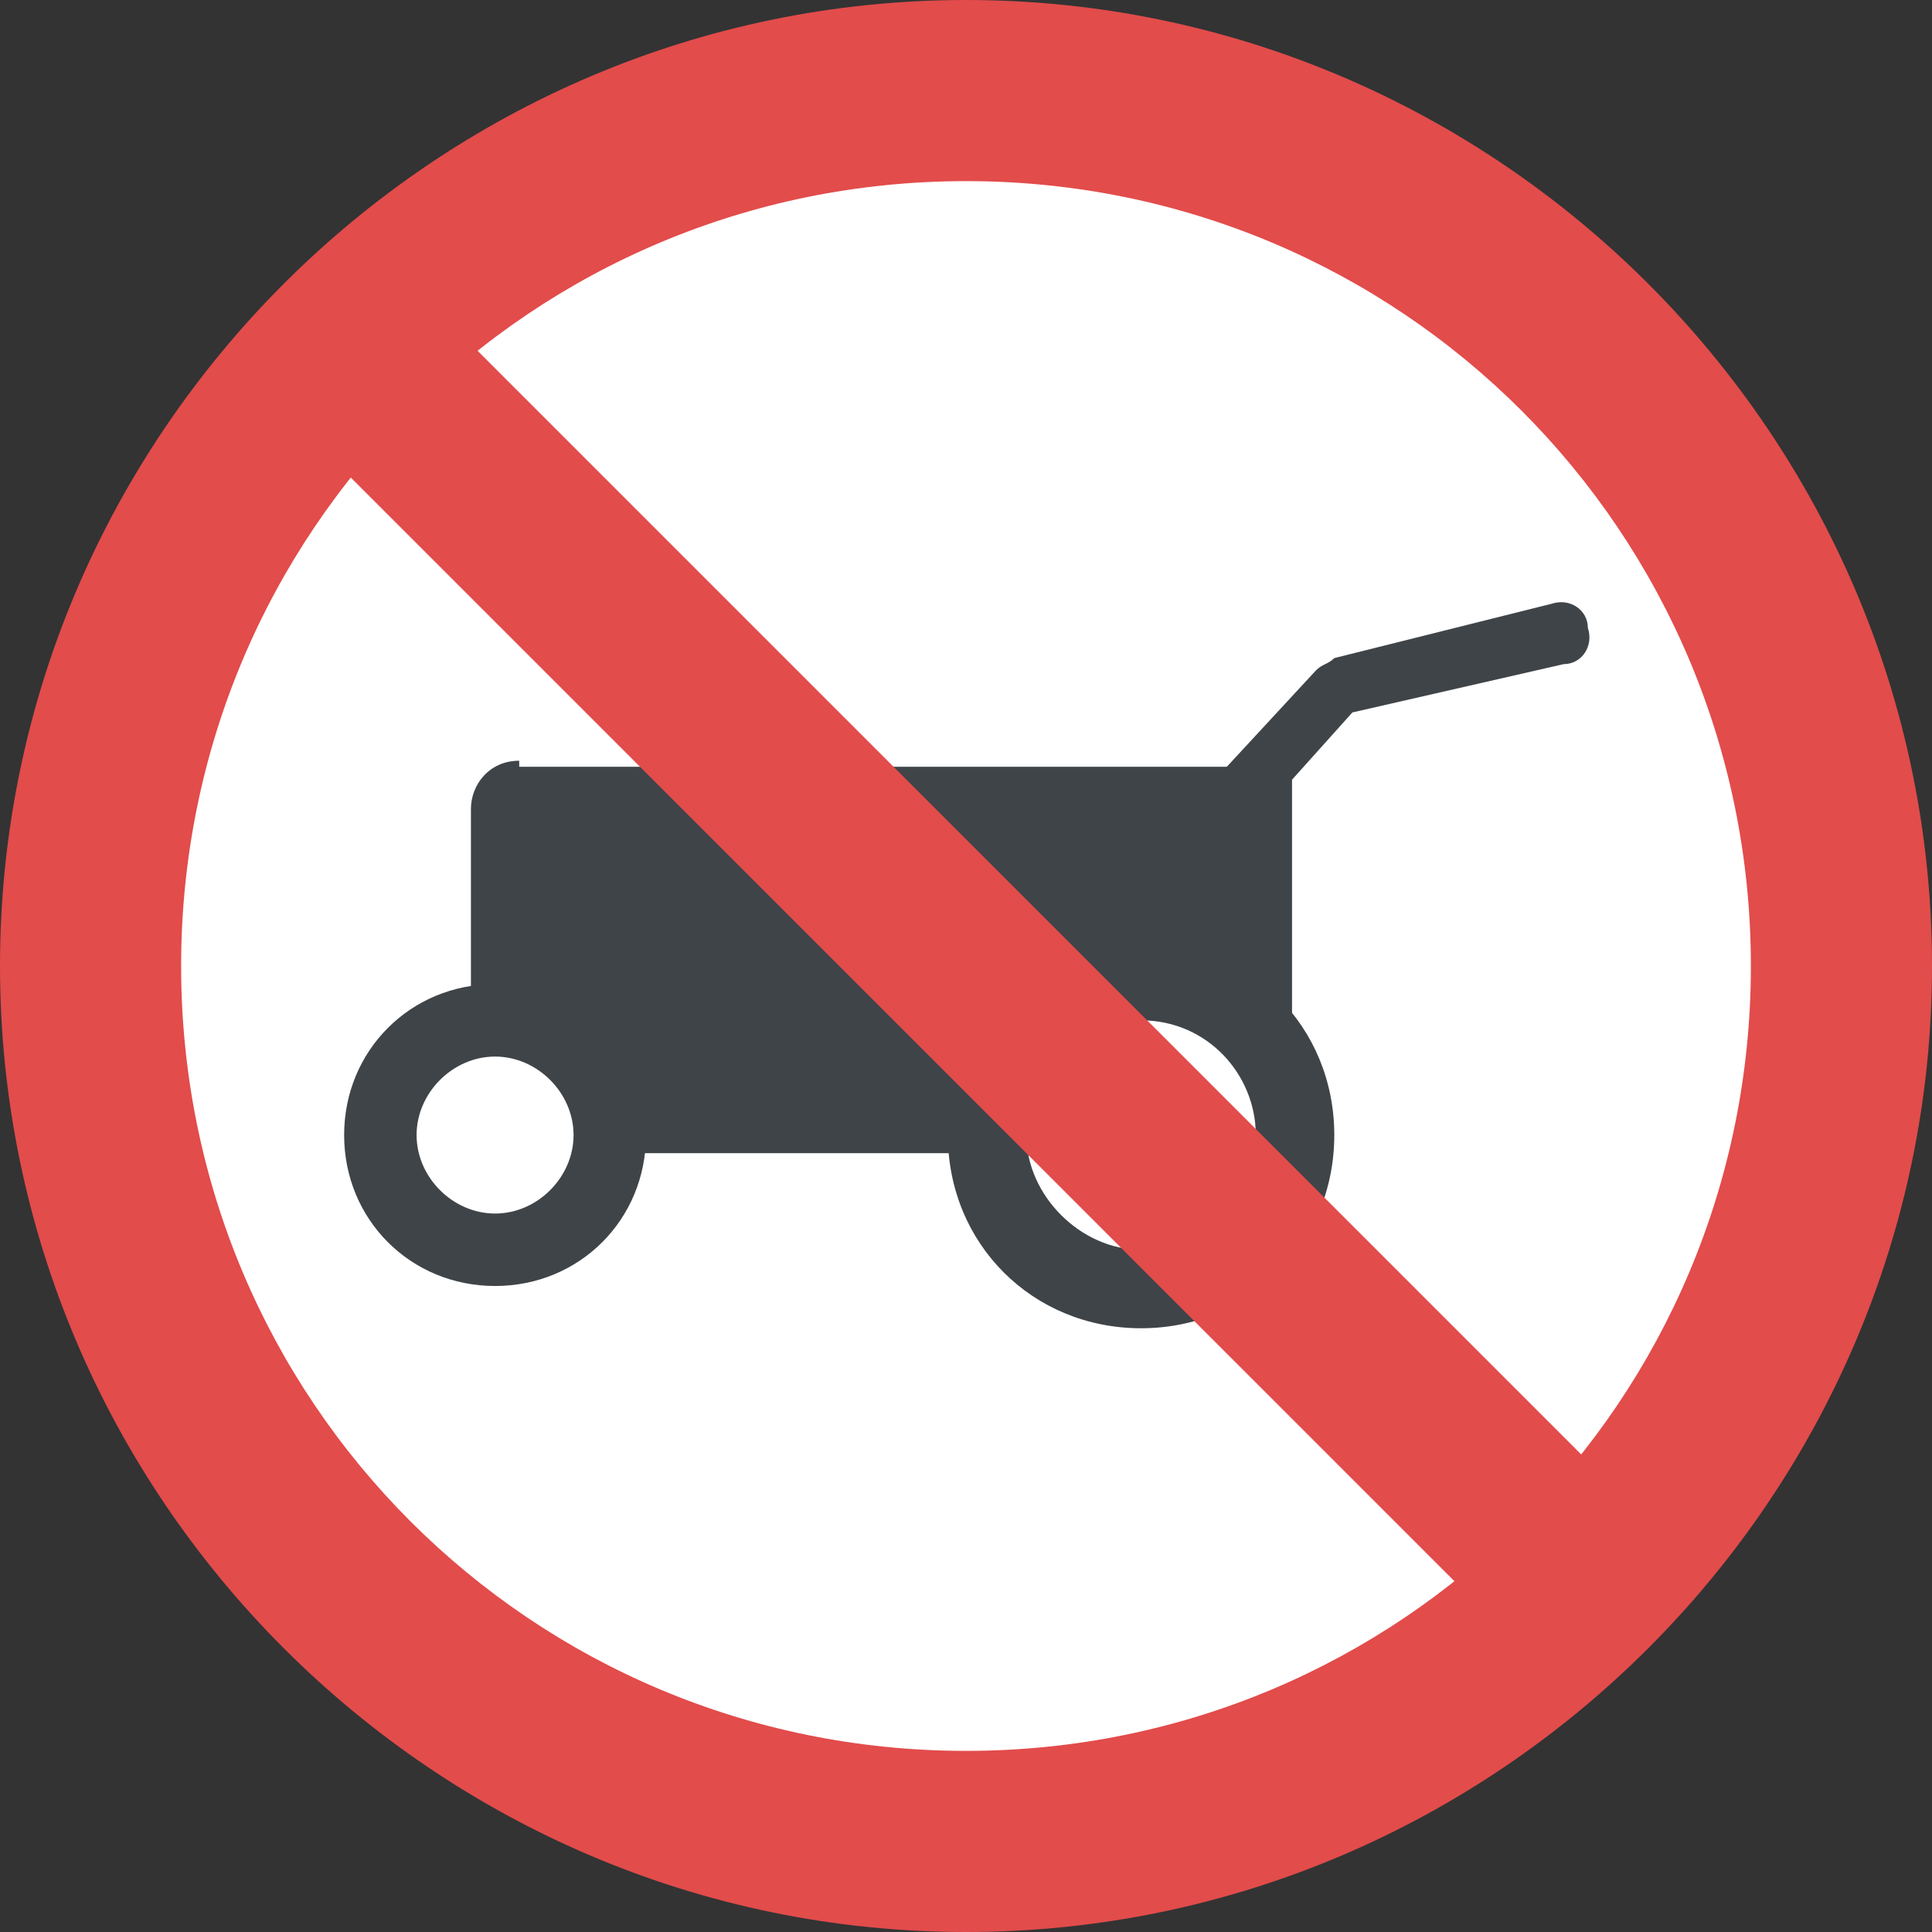 <?xml version="1.0" encoding="iso-8859-1"?>
<!-- Generator: Adobe Illustrator 19.0.0, SVG Export Plug-In . SVG Version: 6.00 Build 0)  -->
<svg version="1.1" id="Capa_1" xmlns="http://www.w3.org/2000/svg" xmlns:xlink="http://www.w3.org/1999/xlink" x="0px" y="0px"
	 viewBox="0 0 455.111 455.111" style="enable-background:new 0 0 455.111 455.111;" xml:space="preserve">
<rect x="0" y="0" width="455.111" height="455.111" fill="#333333" stroke="none"/>
<path style="fill:#E24C4B;" d="M227.556,0C102.4,0,0,102.4,0,227.556s102.4,227.556,227.556,227.556s227.556-102.4,227.556-227.556
	S352.711,0,227.556,0z"/>
<path style="fill:#FFFFFF;" d="M227.556,412.444c-102.4,0-184.889-82.489-184.889-184.889S125.156,42.667,227.556,42.667
	s184.889,82.489,184.889,184.889S329.956,412.444,227.556,412.444z"/>
<g>
	<path style="fill:#3F4448;" d="M122.311,179.2c-7.111,0-11.378,5.689-11.378,11.378v45.511c1.422,0,4.267,0,7.111,0
		c21.333,0,31.289,18.489,29.867,35.556h89.6c-1.422-18.489,9.956-38.4,34.133-38.4c18.489,0,28.444,11.378,32.711,24.178v-76.8
		H122.311V179.2z"/>
	<path style="fill:#3F4448;" d="M263.111,227.556c-1.422,0-4.267,0-5.689-1.422c-2.844-2.844-2.844-7.111,0-11.378l52.622-56.889
		c1.422-1.422,2.844-1.422,4.267-2.844l51.2-12.8c4.267-1.422,8.533,1.422,8.533,5.689c1.422,4.267-1.422,8.533-5.689,8.533
		l-49.778,11.378L268.8,223.289C265.956,226.133,264.533,227.556,263.111,227.556z"/>
	<path style="fill:#3F4448;" d="M116.622,231.822c-19.911,0-35.556,15.644-35.556,35.556s15.644,35.556,35.556,35.556
		s35.556-15.644,35.556-35.556S136.533,231.822,116.622,231.822z M116.622,285.867c-9.956,0-18.489-8.533-18.489-18.489
		c0-9.956,8.533-18.489,18.489-18.489s18.489,8.533,18.489,18.489S126.578,285.867,116.622,285.867z"/>
	<path style="fill:#3F4448;" d="M268.8,221.867c-25.6,0-45.511,19.911-45.511,45.511c0,25.6,19.911,45.511,45.511,45.511
		s45.511-19.911,45.511-45.511S294.4,221.867,268.8,221.867z M268.8,294.4c-14.222,0-27.022-12.8-27.022-27.022
		c0-15.644,12.8-27.022,27.022-27.022c15.644,0,27.022,12.8,27.022,27.022C295.822,281.6,284.444,294.4,268.8,294.4z"/>
</g>
<polygon style="fill:#E24C4B;" points="392.533,362.667 362.667,392.533 62.578,92.444 92.444,62.578 "/>
<g>
</g>
<g>
</g>
<g>
</g>
<g>
</g>
<g>
</g>
<g>
</g>
<g>
</g>
<g>
</g>
<g>
</g>
<g>
</g>
<g>
</g>
<g>
</g>
<g>
</g>
<g>
</g>
<g>
</g>
</svg>
